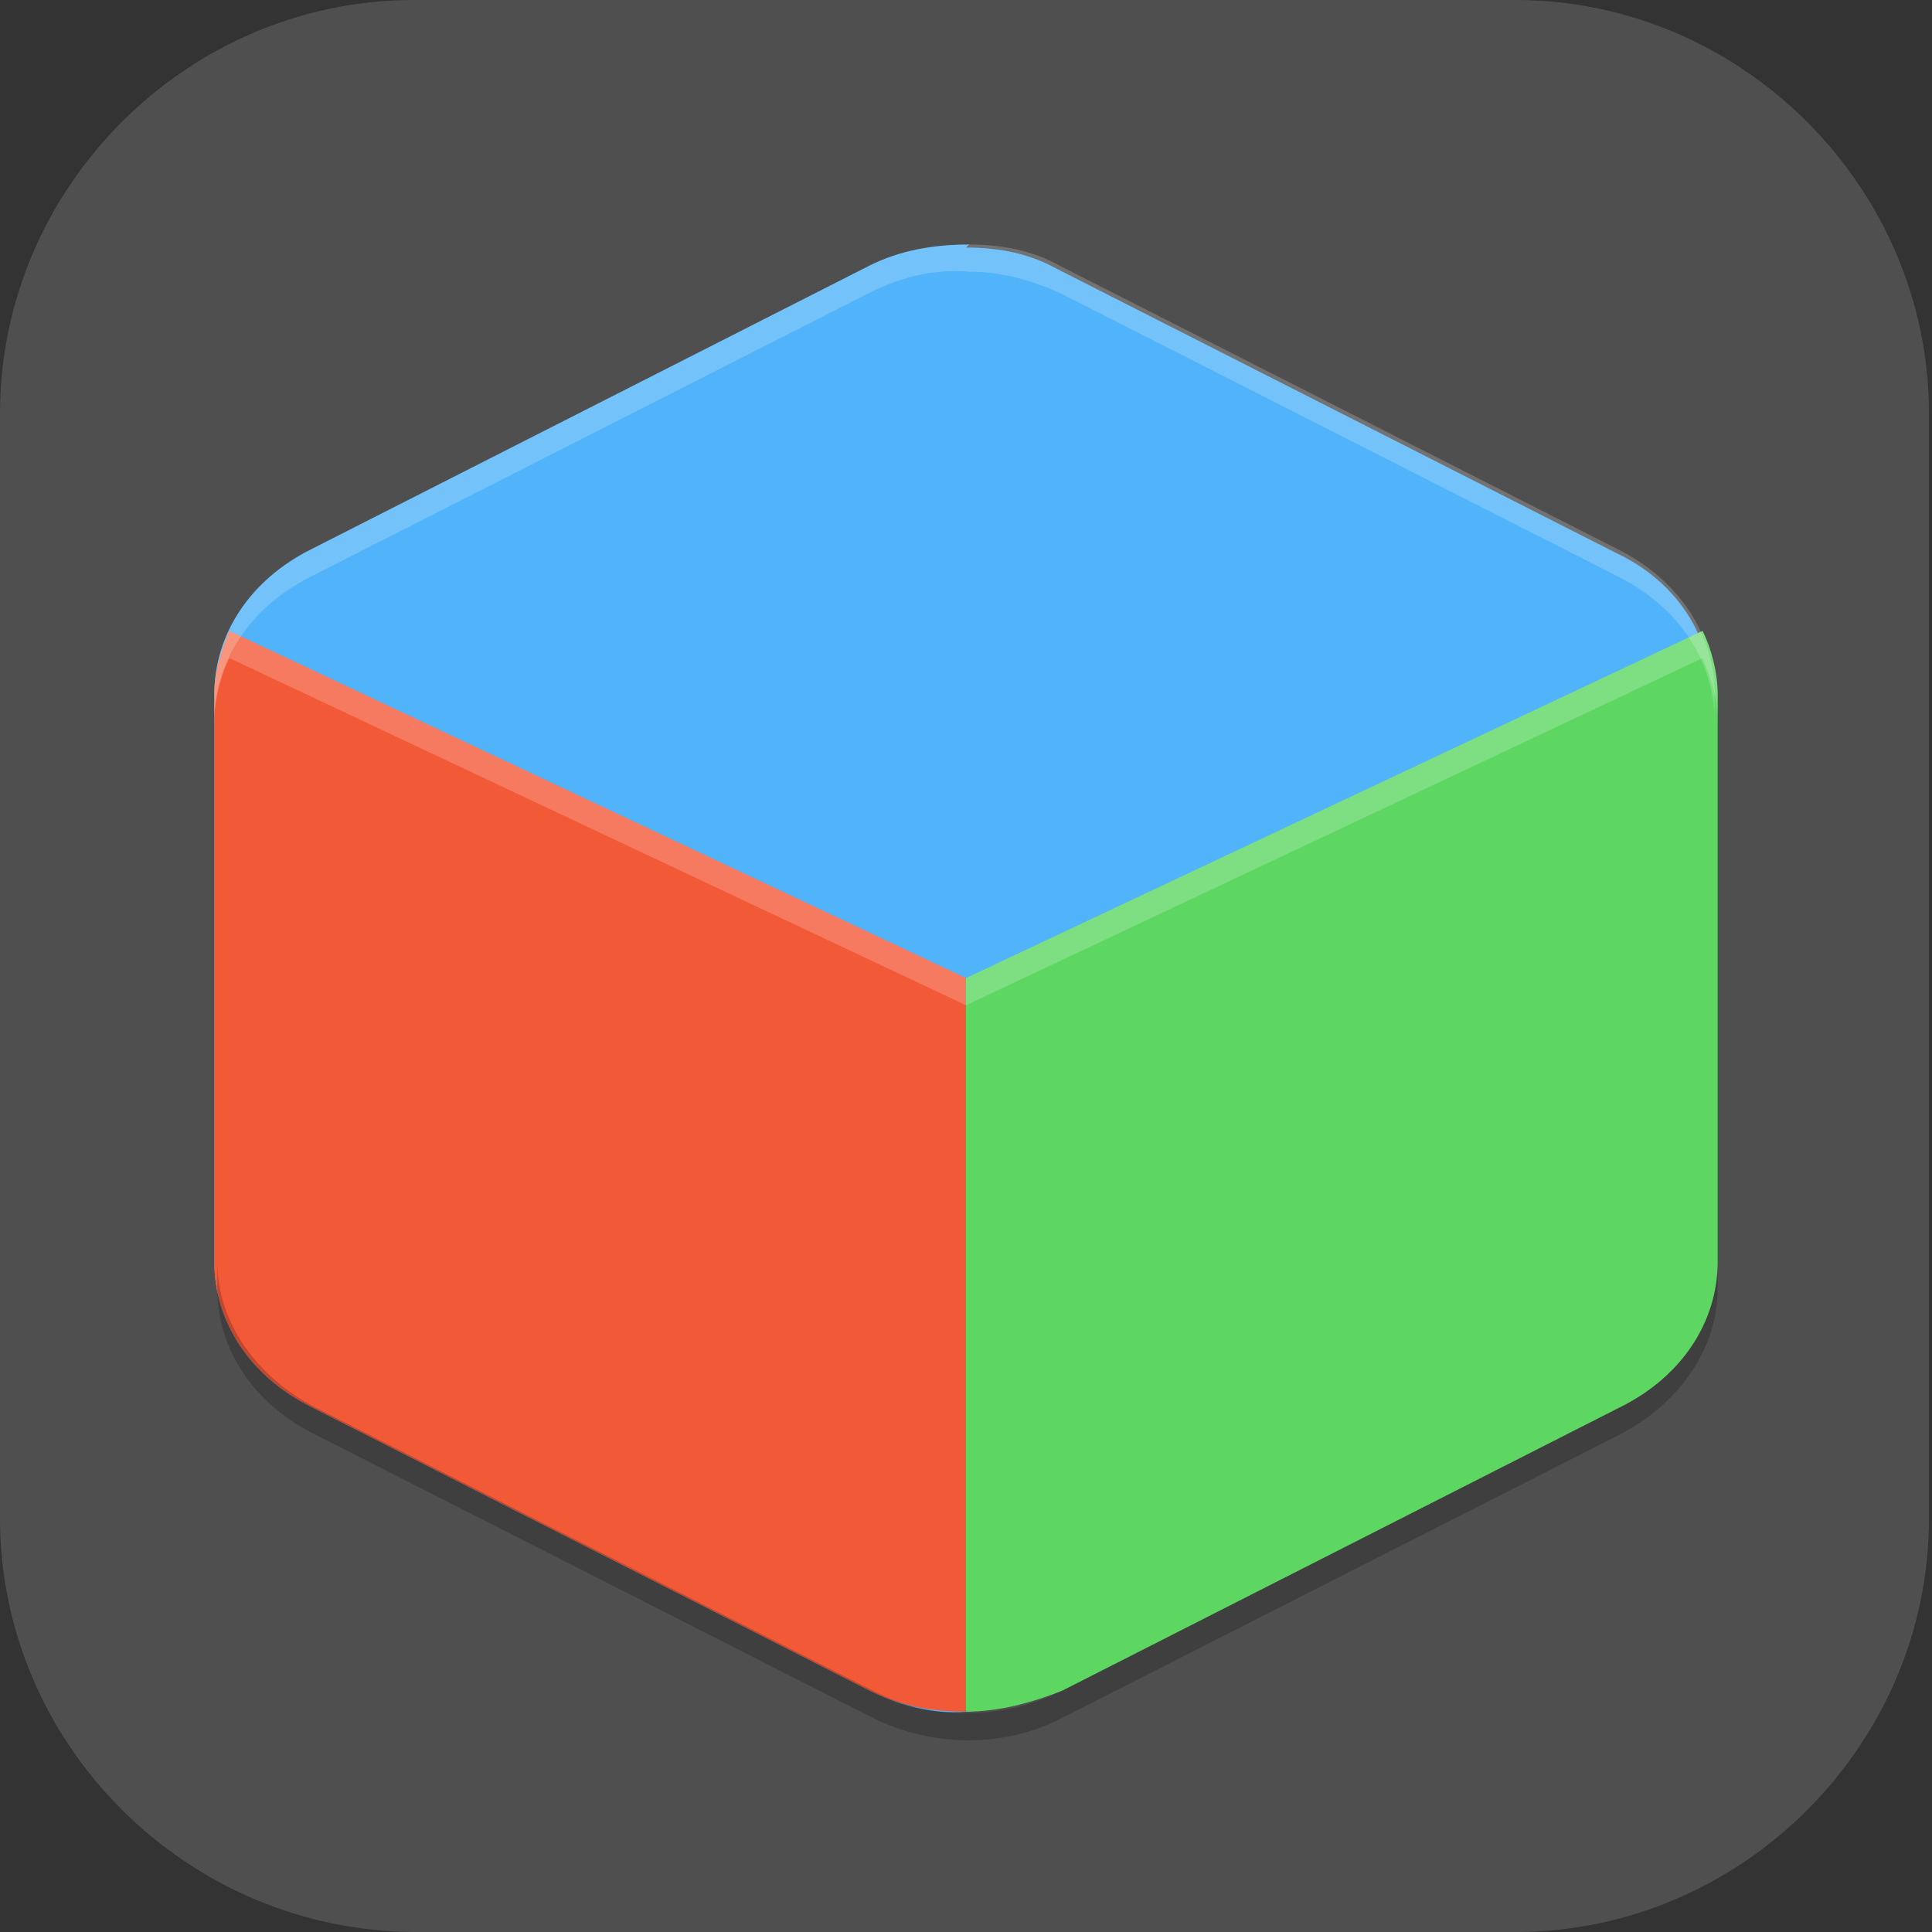 <?xml version="1.0" encoding="UTF-8"?>
<svg id="_图层_1" xmlns="http://www.w3.org/2000/svg" version="1.1" viewBox="0 0 64 64" width="64" height="64">
  <rect x="0" y="0" width="64" height="64" fill="#333333" stroke="none"/>
  <!-- Generator: Adobe Illustrator 29.0.1, SVG Export Plug-In . SVG Version: 2.1.0 Build 192)  -->
  <defs>
    <style>
      .st0 {
        fill: #986135;
      }

      .st1, .st2, .st3, .st4, .st5, .st6, .st7, .st8 {
        isolation: isolate;
      }

      .st1, .st9 {
        fill: #2a2a2a;
      }

      .st1, .st10 {
        fill-rule: evenodd;
      }

      .st1, .st11 {
        opacity: .5;
      }

      .st12, .st13 {
        fill: #4f4f4f;
      }

      .st14 {
        fill: #f8bb88;
      }

      .st2 {
        stroke: #000;
      }

      .st2, .st4, .st5, .st8 {
        opacity: .1;
      }

      .st2, .st15 {
        fill: none;
        stroke-linecap: round;
        stroke-linejoin: round;
        stroke-width: 4px;
      }

      .st3, .st4, .st16, .st17, .st13 {
        display: none;
      }

      .st3, .st6, .st7 {
        opacity: .2;
      }

      .st4, .st18, .st10, .st7, .st8 {
        fill: #fff;
      }

      .st16 {
        fill: #dcdcbe;
      }

      .st19 {
        fill: #3f3f3f;
      }

      .st20 {
        fill: #f25937;
      }

      .st15 {
        stroke: #3f3f3f;
      }

      .st21 {
        fill: #f59d56;
      }

      .st22 {
        fill: #d44338;
      }

      .st23 {
        fill: #51b3f9;
      }

      .st24 {
        fill: #5dd762;
      }

      .st25 {
        fill: #ff695e;
      }

      .st26 {
        fill: #f34235;
      }
    </style>
  </defs>
  <path class="st12" d="M50.3,64H13.8C6.2,64,0,57.8,0,50.3V13.7c0-7.5,6.2-13.7,13.7-13.7h36.5c7.5,0,13.7,6.2,13.7,13.7v36.6c0,7.5-6.2,13.7-13.7,13.7h0Z"/>
  <g class="st17">
    <path class="st6" d="M32,15.7c.4,0,.9,0,1.3,0-.4,0-.9,0-1.3,0ZM32,15.7c-6.4,0-12.4,3.5-15.4,9.2,3.1-5.6,9-9.2,15.4-9.2ZM34.2,15.8c.3,0,.6,0,.9.1-.3,0-.6,0-.9-.1ZM35.8,16.1c.3,0,.7.2,1,.2-.3,0-.7-.2-1-.2ZM37.5,16.6c.4.1.7.2,1,.4-.3-.1-.7-.3-1-.4ZM39,17.1c.4.2.7.3,1.1.5-.4-.2-.7-.4-1.1-.5ZM40.4,17.9c.4.2.8.4,1.2.7-.4-.2-.8-.5-1.2-.7ZM41.9,18.8c.4.3.8.5,1.1.8-.4-.3-.7-.6-1.1-.8ZM43.3,19.8c.4.3.8.6,1.1,1-.4-.3-.7-.7-1.1-1ZM44.5,20.9c.4.4.7.7,1,1.1-.3-.4-.7-.8-1-1.1ZM23.2,21.8c-2.6,0-5,1.1-6.7,3.1,0,0,0,0,0,0-1.4,2.5-2.1,5.3-2.1,8.2,0,9.6,7.9,17.4,17.6,17.4h0c9.7,0,17.6-7.8,17.6-17.4,0-2.8-.7-5.6-2-8.1,0,0,0,0,0,0-1.7-2-4.1-3.1-6.7-3.1-4.8,0-8.8,3.9-8.8,8.7h0c0,.2,0,.3,0,.5h0c0-.2,0-.3,0-.5,0-4.8-3.9-8.7-8.8-8.7ZM47.5,25c-.3-.5-.6-1-.9-1.5.3.5.6,1,.9,1.5ZM45.6,22.2c.3.4.7.8,1,1.3-.3-.4-.6-.9-1-1.3Z"/>
    <path class="st6" d="M47.2,20.4c-5.7,0-10.4,4.6-10.4,10.3,0,5.7,4.6,10.3,10.4,10.3s10.4-4.6,10.4-10.3c0-5.7-4.6-10.3-10.4-10.3Z"/>
    <path class="st6" d="M16.8,20.4c-5.7,0-10.4,4.6-10.4,10.3,0,5.7,4.6,10.3,10.4,10.3s10.4-4.6,10.4-10.3c0-5.7-4.6-10.3-10.4-10.3Z"/>
    <path class="st14" d="M16.8,19.6c-5.7,0-10.4,4.6-10.4,10.3,0,5.7,4.6,10.3,10.4,10.3s10.4-4.6,10.4-10.3h0c0-5.7-4.6-10.3-10.4-10.3Z"/>
    <path class="st8" d="M16.8,19.6c-5.7,0-10.4,4.6-10.4,10.3,0,.1,0,.2,0,.3.2-5.5,4.8-9.8,10.4-9.8,5.6,0,10.2,4.4,10.4,9.9,0-.1,0-.3,0-.4,0-5.7-4.6-10.3-10.4-10.3Z"/>
    <path class="st5" d="M16.8,25.2c-3.1,0-5.6,2.5-5.6,5.5s2.5,5.5,5.6,5.5,5.6-2.5,5.6-5.5h0c0-3.1-2.5-5.5-5.6-5.5h0Z"/>
    <path class="st0" d="M16.8,24.4c-3.1,0-5.6,2.5-5.6,5.5,0,3.1,2.5,5.5,5.6,5.5s5.6-2.5,5.6-5.5h0c0-3.1-2.5-5.5-5.6-5.5h0Z"/>
    <path class="st14" d="M47.2,19.6c-5.7,0-10.4,4.6-10.4,10.3,0,5.7,4.6,10.3,10.4,10.3s10.4-4.6,10.4-10.3c0-5.7-4.6-10.3-10.4-10.3Z"/>
    <path class="st8" d="M47.2,19.6c-5.7,0-10.4,4.6-10.4,10.3,0,.1,0,.2,0,.3.2-5.5,4.8-9.8,10.4-9.8,5.6,0,10.2,4.4,10.4,9.9,0-.1,0-.3,0-.4,0-5.7-4.6-10.3-10.4-10.3Z"/>
    <path class="st5" d="M47.2,25.2c-3.1,0-5.6,2.5-5.6,5.5s2.5,5.5,5.6,5.5,5.6-2.5,5.6-5.5h0c0-3.1-2.5-5.5-5.6-5.5h0Z"/>
    <path class="st0" d="M47.2,24.4c-3.1,0-5.6,2.5-5.6,5.5s2.5,5.5,5.6,5.5,5.6-2.5,5.6-5.5-2.5-5.5-5.6-5.5Z"/>
    <path class="st21" d="M32,14.9c.4,0,.9,0,1.3,0-.4,0-.9,0-1.3,0ZM32,14.9c-6.4,0-12.4,3.5-15.4,9.2,3.1-5.6,9-9.2,15.4-9.2ZM34.2,15c.3,0,.6,0,.9.1-.3,0-.6,0-.9-.1ZM35.8,15.3c.3,0,.7.2,1,.2-.3,0-.7-.2-1-.2ZM37.5,15.8c.4.1.7.2,1,.4-.3-.1-.7-.3-1-.4ZM39,16.4c.4.2.7.3,1.1.5-.4-.2-.7-.4-1.1-.5ZM40.4,17.1c.4.2.8.4,1.2.7-.4-.2-.8-.5-1.2-.7ZM41.9,18c.4.3.8.5,1.1.8-.4-.3-.7-.6-1.1-.8ZM43.3,19c.4.3.8.6,1.1,1-.4-.3-.7-.7-1.1-1ZM44.5,20.1c.4.4.7.7,1,1.1-.3-.4-.7-.8-1-1.1ZM23.2,21c-2.6,0-5,1.1-6.7,3.1,0,0,0,0,0,0-1.4,2.5-2.1,5.3-2.1,8.2,0,9.6,7.9,17.4,17.6,17.4h0c9.7,0,17.6-7.8,17.6-17.4,0-2.8-.7-5.6-2-8.1,0,0,0,0,0,0-1.7-2-4.1-3.1-6.7-3.1-4.8,0-8.8,3.9-8.8,8.7h0c0,.2,0,.3,0,.5h0c0-.2,0-.3,0-.5,0-4.8-3.9-8.7-8.8-8.7ZM47.5,24.2c-.3-.5-.6-1-.9-1.5.3.5.6,1,.9,1.5ZM45.6,21.4c.3.4.7.8,1,1.3-.3-.4-.6-.9-1-1.3Z"/>
    <path class="st5" d="M32,15.7c-6.5,0-12.4,3.6-15.5,9.2,1.7-2,4.1-3.1,6.7-3.1,4.8,0,8.8,3.9,8.8,8.7,0-4.8,3.9-8.7,8.8-8.7,2.6,0,5.1,1.2,6.7,3.1-3-5.7-9-9.3-15.5-9.3ZM32,30.5c0,.2,0,.3,0,.5h0c0-.2,0-.3,0-.5Z"/>
    <path class="st0" d="M32,14.9c-6.5,0-12.4,3.6-15.5,9.2,1.7-2,4.1-3.1,6.7-3.1,4.8,0,8.8,3.9,8.8,8.7,0-4.8,3.9-8.7,8.8-8.7,2.6,0,5.1,1.2,6.7,3.1-3-5.7-9-9.3-15.5-9.3ZM32,29.7c0,.2,0,.3,0,.5h0c0-.2,0-.3,0-.5Z"/>
    <ellipse class="st5" cx="25.6" cy="33.1" rx="3.2" ry="3.2"/>
    <ellipse class="st19" cx="25.6" cy="32.3" rx="3.2" ry="3.2"/>
    <ellipse class="st5" cx="38.4" cy="33.1" rx="3.2" ry="3.2"/>
    <ellipse class="st19" cx="38.4" cy="32.3" rx="3.2" ry="3.2"/>
    <path class="st2" d="M24,42.6s3.7,3.2,8,3.2,8-3.2,8-3.2"/>
    <path class="st15" d="M24,41.8s3.7,3.2,8,3.2,8-3.2,8-3.2"/>
    <path class="st8" d="M32,14.9c-6.5,0-12.4,3.6-15.5,9.2.4-.5.8-.9,1.3-1.2,3.3-4.5,8.6-7.2,14.2-7.2,5.6,0,10.9,2.7,14.2,7.2.5.4.9.8,1.3,1.2-3-5.7-9-9.3-15.5-9.3Z"/>
  </g>
  <g class="st17">
    <path class="st3" d="M-.4,59.5v2.3c0,1.9,1.5,3.4,3.5,3.4h57.5c1.9,0,3.5-1.5,3.5-3.4v-2.3c0,1.9-1.5,3.4-3.5,3.4H3c-1.9,0-3.5-1.5-3.5-3.4Z"/>
    <path class="st13" d="M3,0h57.5c1.9,0,3.5,1.5,3.5,3.4v57.2c0,1.9-1.5,3.4-3.5,3.4H3c-1.9,0-3.5-1.5-3.5-3.4V3.4C-.4,1.5,1.1,0,3,0Z"/>
    <path class="st4" d="M3,0C1.1,0-.4,1.5-.4,3.4v1.1C-.4,2.7,1.1,1.1,3,1.1h57.5c1.9,0,3.5,1.5,3.5,3.4v-1.1c0-1.9-1.5-3.4-3.5-3.4H3Z"/>
    <path class="st22" d="M36.4,9.2h9.2v45.8l-9-1.2-.2-44.6Z"/>
    <path class="st6" d="M18,10.3v45.8l9.2-1.1V10.3h-9.2Z"/>
    <path class="st22" d="M18,9.2v45.8l9.2-1.1V9.2h-9.2Z"/>
    <path class="st6" d="M18,10.3l18.6,44.6,9,1.2v-1.1l-9-1.2-.2-43.4h0v23.1c0,0-9.2-23.1-9.2-23.1h-9.2Z"/>
    <path class="st25" d="M18,9.2l18.6,44.6,9,1.2L27.2,9.2h-9.2Z"/>
  </g>
  <g class="st17">
    <path class="st3" d="M-.3,59.5v2.3c0,1.9,1.5,3.4,3.4,3.4h57.4c1.9,0,3.4-1.5,3.4-3.4v-2.3c0,1.9-1.5,3.4-3.4,3.4H3.2c-1.9,0-3.4-1.5-3.4-3.4Z"/>
    <path class="st16" d="M3.2,0h57.4c1.9,0,3.4,1.5,3.4,3.4v57.2c0,1.9-1.5,3.4-3.4,3.4H3.2c-1.9,0-3.4-1.5-3.4-3.4V3.4C-.3,1.5,1.3,0,3.2,0Z"/>
    <path class="st1" d="M6.6,16v2.3h50.5v-2.3H6.6ZM6.6,22.9v2.3h50.5v-2.3H6.6ZM6.6,29.7v2.3h50.5v-2.3H6.6ZM6.6,36.6v2.3h50.5v-2.3H6.6ZM6.6,43.4v2.3h50.5v-2.3H6.6Z"/>
    <path class="st4" d="M3.2,0C1.3,0-.3,1.5-.3,3.4v1.1C-.3,2.7,1.3,1.1,3.2,1.1h57.4c1.9,0,3.4,1.5,3.4,3.4v-1.1c0-1.9-1.5-3.4-3.4-3.4H3.2Z"/>
    <path class="st9" d="M27.7,30.6c-1.4-1.4-3.3-2.3-5.6-2.1-.2-.4-1-3.9-1-3.9,0,0,2.7-3.7,3.3-4.4,2.9-4.3,3.1-7.6,1.4-11-.6-1.2-2.1-2.3-3.7-2.3s-2.1.9-2.7,1.9c-1.9,3-1.9,8.7-1,12.6,0,0-1,.9-1.9,1.9-1.9,1.9-4.1,4.1-4.8,6.9-1,3.2-.2,6.2,1.9,8.5,2.3,2.7,5.8,3.9,10.1,3.5.8,3.4,1.4,5.5.2,7.4-.4.7-1.2,1.4-2.5,1.4s-.6,0-1-.2c1.2-.5,2.1-1.6,2.1-2.8,0-1.8-1.6-3.2-3.5-3.2-3.3.2-3.5,3.2-3.5,3.2,0,1.1.4,2.1,1.2,2.8,1,.9,2.5,1.6,4.3,1.6s4.3-.7,5-3.5c.8-2.3-.6-6-.8-7.3,2.1-.9,4.1-3.5,4.3-5.3.4-1.9-.4-4.3-1.7-5.8ZM21.5,10.9c.2-.4.6-.5,1-.5s.6.2.8.4c.8.4,1,1.1,1,2.1-.2,2.7-2.7,5.8-4.1,6.9-.6-2.5-.2-7.1,1.4-8.9ZM15.9,38.8c-1.4-1.2-1.9-3-1.7-4.8.4-2.8,2.5-5.1,4.3-6.9.4-.4.8-.7,1-1.1.2.9.8,2.3,1,3-2.3.9-3.7,3.7-3.5,6,0,1.1.4,1.8,1,2.5.2.2.4.4.6.4s.6-.2.6-.4c.2-.2.2-.5,0-.7s-.2-.4-.2-.7c-.2-1.6,1-2.8,2.3-3.4.2,1.1,1.6,6.6,1.7,7.8-2.5.7-5.2,0-7-1.8ZM24.6,39.8c-.4-1.2-.6-2.7-1-4.3-.2-1.1-.4-2.3-.8-3.4,2.5,0,3.3,1.9,3.5,2.7.6,1.9,0,3.9-1.7,5Z"/>
  </g>
  <g class="st17">
    <path class="st3" d="M.9,56.3v2.2c0,1.8,1.5,3.3,3.4,3.3h43.1c1.9,0,3.4-1.5,3.4-3.3v-2.2c0,1.8-1.5,3.3-3.4,3.3H4.3c-1.9,0-3.4-1.5-3.4-3.3Z"/>
    <path class="st13" d="M50.8,57.4V2.8c0-1.8-1.5-3.3-3.4-3.3H4.3C2.4-.4.9,1,.9,2.8v54.6c0,1.8,1.5,3.3,3.4,3.3h43.1c1.9,0,3.4-1.5,3.4-3.3Z"/>
    <path class="st4" d="M4.3-.4C2.4-.4.9,1,.9,2.8v1.1C.9,2.1,2.4.6,4.3.6h43.1c1.9,0,3.4,1.5,3.4,3.3v-1.1c0-1.8-1.5-3.3-3.4-3.3H4.3Z"/>
    <g class="st11">
      <path class="st18" d="M6.3,6.1c-.5,0-.8.3-.8.7v7.3c0,.4.4.7.8.7h5.1c.5,0,.8-.3.8-.7v-7.3c0-.4-.4-.7-.8-.7h-5.1ZM6.6,7.2h4.5v6.6h-4.5v-6.6Z"/>
      <path class="st10" d="M17.3,6.1c-.3,0-.6.3-.6.7h0v7.3c0,.4.2.7.6.7.3,0,.6-.3.6-.7,0,0,0,0,0,0v-7.3c0-.4-.2-.7-.6-.7,0,0,0,0,0,0h0Z"/>
      <path class="st10" d="M24.1,6.1c-.3,0-.6.3-.6.7h0v7.3c0,.4.2.7.6.7.3,0,.6-.3.6-.7,0,0,0,0,0,0v-7.3c0-.4-.2-.7-.6-.7,0,0,0,0,0,0h0Z"/>
      <path class="st18" d="M29,6.1c-.5,0-.8.3-.8.7v7.3c0,.4.4.7.8.7h5.1c.5,0,.8-.3.8-.7v-7.3c0-.4-.4-.7-.8-.7h-5.1ZM29.2,7.2h4.5v6.6h-4.5v-6.6Z"/>
      <path class="st18" d="M40.3,6.1c-.5,0-.8.3-.8.7v7.3c0,.4.4.7.8.7h5.1c.5,0,.8-.3.8-.7v-7.3c0-.4-.4-.7-.8-.7h-5.1ZM40.6,7.2h4.5v6.6h-4.5v-6.6Z"/>
      <path class="st18" d="M45.4,32.3c.5,0,.8.3.8.7v7.3c0,.4-.4.7-.8.7h-5.1c-.5,0-.8-.3-.8-.7v-7.3c0-.4.4-.7.8-.7h5.1ZM45.1,33.4h-4.5v6.6h4.5v-6.6Z"/>
      <path class="st10" d="M34.4,32.3c.3,0,.6.3.6.7h0v7.3c0,.4-.2.7-.6.7-.3,0-.6-.3-.6-.7,0,0,0,0,0,0v-7.3c0-.4.2-.7.6-.7,0,0,0,0,0,0h0Z"/>
      <path class="st10" d="M27.6,32.3c.3,0,.6.3.6.7h0v7.3c0,.4-.2.7-.6.7-.3,0-.6-.3-.6-.7,0,0,0,0,0,0v-7.3c0-.4.2-.7.6-.7,0,0,0,0,0,0h0Z"/>
      <path class="st18" d="M22.7,32.3c.5,0,.8.3.8.7v7.3c0,.4-.4.7-.8.7h-5.1c-.5,0-.8-.3-.8-.7v-7.3c0-.4.4-.7.8-.7h5.1ZM22.4,33.4h-4.5v6.6h4.5v-6.6Z"/>
      <path class="st18" d="M11.4,32.3c.5,0,.8.3.8.7v7.3c0,.4-.4.7-.8.7h-5.1c-.5,0-.8-.3-.8-.7v-7.3c0-.4.4-.7.8-.7h5.1ZM11.1,33.4h-4.5v6.6h4.5v-6.6Z"/>
      <path class="st18" d="M20.5,19.2c.5,0,.8.3.8.7v7.3c0,.4-.4.7-.8.7h-5.1c-.5,0-.8-.3-.8-.7v-7.3c0-.4.4-.7.8-.7h5.1ZM20.2,20.3h-4.5v6.6h4.5v-6.6Z"/>
      <path class="st10" d="M8.3,19.2c.3,0,.6.3.6.7h0v7.3c0,.4-.2.7-.6.7-.3,0-.6-.3-.6-.7,0,0,0,0,0,0v-7.3c0-.4.2-.7.6-.7,0,0,0,0,0,0h0Z"/>
      <path class="st10" d="M28.7,19.2c-.3,0-.6.3-.6.7h0v7.3c0,.4.2.7.6.7.3,0,.6-.3.6-.7,0,0,0,0,0,0v-7.3c0-.4-.2-.7-.6-.7,0,0,0,0,0,0h0Z"/>
      <path class="st18" d="M40.3,19.2c-.5,0-.8.3-.8.7v7.3c0,.4.4.7.8.7h5.1c.5,0,.8-.3.8-.7v-7.3c0-.4-.4-.7-.8-.7h-5.1ZM40.6,20.3h4.5v6.6h-4.5v-6.6Z"/>
      <path class="st10" d="M33.2,19.2c-.3,0-.6.3-.6.7h0v7.3c0,.4.2.7.6.7.3,0,.6-.3.6-.7,0,0,0,0,0,0v-7.3c0-.4-.2-.7-.6-.7,0,0,0,0,0,0h0Z"/>
      <path class="st18" d="M31.2,45.4c-.5,0-.8.3-.8.7v7.3c0,.4.4.7.8.7h5.1c.5,0,.8-.3.8-.7v-7.3c0-.4-.4-.7-.8-.7h-5.1ZM31.5,46.5h4.5v6.6h-4.5v-6.6Z"/>
      <path class="st10" d="M43.4,45.4c-.3,0-.6.3-.6.7h0v7.3c0,.4.2.7.6.7.3,0,.6-.3.6-.7,0,0,0,0,0,0v-7.3c0-.4-.2-.7-.6-.7,0,0,0,0,0,0h0Z"/>
      <path class="st10" d="M23,45.4c.3,0,.6.3.6.7h0v7.3c0,.4-.2.7-.6.7-.3,0-.6-.3-.6-.7,0,0,0,0,0,0v-7.3c0-.4.2-.7.6-.7,0,0,0,0,0,0h0Z"/>
      <path class="st18" d="M11.4,45.4c.5,0,.8.3.8.7v7.3c0,.4-.4.7-.8.7h-5.1c-.5,0-.8-.3-.8-.7v-7.3c0-.4.4-.7.8-.7h5.1ZM11.1,46.5h-4.5v6.6h4.5v-6.6Z"/>
      <path class="st10" d="M18.5,45.4c.3,0,.6.3.6.7h0v7.3c0,.4-.2.7-.6.7-.3,0-.6-.3-.6-.7,0,0,0,0,0,0v-7.3c0-.4.2-.7.6-.7,0,0,0,0,0,0h0Z"/>
    </g>
    <g>
      <path class="st6" d="M62.1,45.2c-.5,9.3-8.5,16.5-18.1,16.5-9.5,0-17.4-7.1-18.1-16.2,0,.3,0,.6,0,.9,0,9.6,8.1,17.5,18.1,17.5s18.1-7.8,18.1-17.5c0-.4,0-.8,0-1.3h0Z"/>
      <ellipse class="st26" cx="44" cy="45.4" rx="18.1" ry="17.5"/>
      <path class="st18" d="M34.9,50.3v3.9h4l10.2-9.8-4-3.9-10.2,9.8ZM52.7,40.9c.4-.4.4-1.1,0-1.5l-2.5-2.4c-.4-.4-1.1-.4-1.5,0l-2.1,2,4,3.9,2.1-2Z"/>
    </g>
  </g>
  <g>
    <path class="st23" d="M32.1,8.1c-1.2,0-2.3.2-3.3.7l-18.5,9.4c-2,1-3.2,2.8-3.2,4.8v18.8c0,2,1.2,3.8,3.2,4.8l18.5,9.4c1,.5,2.1.8,3.2.7,1.1,0,.8-1.1,1.8-1.5l18.4-9.2c2-1,3.5-1.9,3.5-3.9v-18.7c0-.7.8-1.7.6-2.3-.5-1.2-1.5-2.2-2.8-2.8l-18.5-9.4c-.9-.5-1.9-.7-3-.7h0Z"/>
    <path class="st20" d="M7.6,20.9c-.3.7-.5,1.4-.5,2.1v18.8c0,2,1.2,3.8,3.2,4.8l18.5,9.4c1,.5,2,.7,3.2.7v-24.3L7.6,20.9Z"/>
    <path class="st24" d="M56.4,20.9l-24.4,11.5v24.3c1.1,0,2.2-.3,3.2-.7l18.5-9.4c2-1,3.2-2.8,3.2-4.8v-18.8c0-.7-.2-1.5-.5-2.1Z"/>
    <path class="st7" d="M32.1,8.1c-1.2,0-2.3.2-3.3.7l-18.5,9.4c-2,1-3.2,2.8-3.2,4.8v.9c0-2,1.2-3.8,3.2-4.8l18.5-9.4c1-.5,2.1-.8,3.3-.7,1.1,0,2.1.3,3,.7l18.5,9.4c2,1,3.2,2.8,3.2,4.8v-.9c0-2-1.2-3.8-3.2-4.8l-18.5-9.4c-.9-.5-1.9-.7-3-.7Z"/>
    <path class="st6" d="M7.1,40.9s0,0,0,0h0c0,0,0,0,0,0ZM7.2,41.8v.9c0,2,1.2,3.8,3.2,4.8l18.5,9.4c2,1,4.4,1,6.3,0l18.5-9.4c1.9-1,3.2-2.8,3.2-4.8v-.9c0,2-1.2,3.8-3.2,4.8l-18.5,9.4c-2,1-4.4,1-6.3,0l-18.5-9.4c-1.9-1-3.2-2.8-3.2-4.8Z"/>
    <path class="st7" d="M7.6,20.9c-.3.7-.5,1.4-.5,2.1v.9c0-.7.2-1.5.5-2.1l24.4,11.5v-.9L7.6,20.9Z"/>
    <path class="st7" d="M56.4,20.9l-24.4,11.5v.9l24.4-11.5c.3.7.5,1.4.5,2.1v-.9c0-.7-.2-1.5-.5-2.1Z"/>
  </g>
</svg>